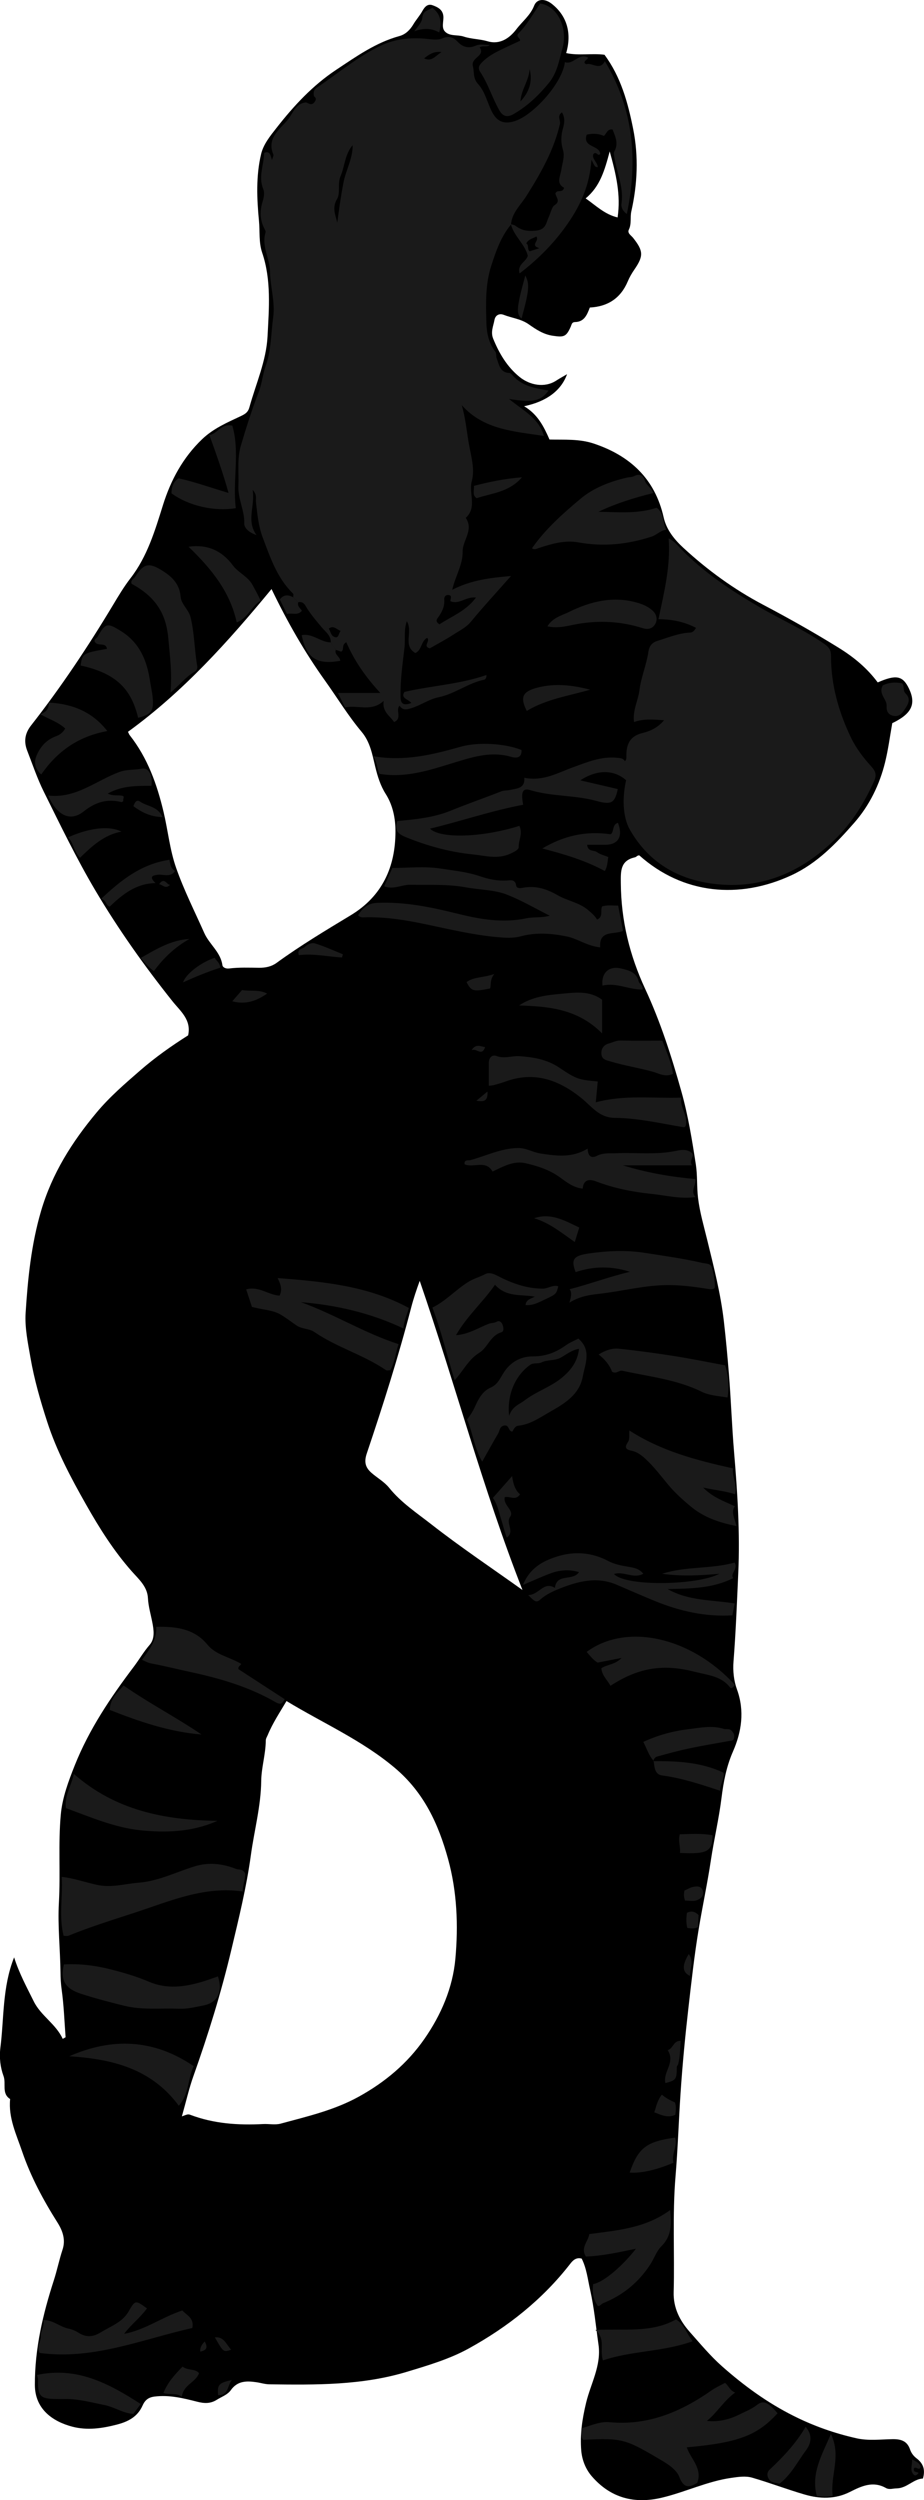 <?xml version="1.0" encoding="utf-8"?>
<!-- Generator: Adobe Illustrator 24.1.2, SVG Export Plug-In . SVG Version: 6.00 Build 0)  -->
<svg version="1.1" id="Layer_1" xmlns="http://www.w3.org/2000/svg" xmlns:xlink="http://www.w3.org/1999/xlink" x="0px" y="0px"
	 width="369.21" height="998.84" viewBox="0 0 369.21 998.84" enable-background="new 0 0 369.21 998.84" xml:space="preserve">
<g>
	<path d="M350.72,272.64c7.37-3.23,10.02-2.72,12.5,2.49c2.9,6.1,1.13,10.03-6.69,13.79c-0.91,5.1-1.59,10.42-2.86,15.6
		c-2.2,8.98-6.27,17.28-12.31,24.17c-7.21,8.23-14.8,16.2-25.1,20.98c-20.87,9.69-43.32,7.64-60.78-7.91
		c-0.76-0.15-1.17,0.61-1.73,0.74c-5.99,1.31-5.72,5.65-5.68,10.45c0.12,14.82,3.5,28.7,9.75,42.17
		c6.1,13.13,10.52,26.94,14.44,40.92c2.7,9.62,4.28,19.42,5.79,29.23c0.67,4.37,0.34,8.84,0.87,13.31
		c0.69,5.74,2.31,11.2,3.65,16.72c2.62,10.77,5.39,21.47,6.67,32.53c0.81,7.03,1.45,14.05,2.02,21.09
		c0.84,10.36,1.18,20.76,2.05,31.09c1.37,16.2,2.41,32.4,1.68,48.6c-0.53,11.7-0.97,23.42-1.89,35.1
		c-0.31,3.87,0.12,7.79,1.37,11.21c3.15,8.67,1.84,17.01-1.6,24.86c-2.63,6-3.78,12.2-4.56,18.43c-1.05,8.45-3.02,16.72-4.28,25.12
		c-1.38,9.18-3.34,18.28-4.86,27.45c-1.74,10.5-2.91,21.08-4.12,31.66c-1.29,11.28-2.37,22.55-3.12,33.89
		c-0.74,11.03-1.08,22.1-2,33.09c-1.3,15.46-0.33,30.88-0.75,46.31c-0.17,6.15,2.34,11.3,6.44,15.92c4.18,4.71,8.2,9.57,12.91,13.74
		c8.72,7.72,18.05,14.52,28.56,19.79c8.07,4.05,16.41,6.99,25.15,8.95c4.75,1.07,9.62,0.43,14.42,0.35
		c3.37-0.05,5.82,0.73,6.97,4.11c0.5,1.46,1.41,2.65,2.6,3.55c2.7,2.04,3.58,4.61,2.53,8.08c-3.83,0.15-6.37,3.91-10.56,3.93
		c-1.43,0.01-2.83,0.62-4.24-0.17c-5.16-2.9-9.75-0.74-14.35,1.58c-5.89,2.98-12.07,2.81-18.17,1.02
		c-7.01-2.05-13.86-4.67-20.88-6.71c-2.66-0.77-5.54-0.32-8.37,0.08c-9.59,1.37-18.31,5.66-27.64,7.89
		c-11.07,2.65-20.59,0.16-28.11-8.56c-2.48-2.88-3.88-6.55-4.19-10.25c-0.54-6.41,0.41-12.69,1.93-19.04
		c1.84-7.7,6.17-14.94,4.96-23.3c-1.05-7.28-1.71-14.61-3.33-21.81c-0.96-4.25-1.42-8.64-3.38-12.53c-2.23-0.61-3.52,0.7-4.58,2.07
		c-11.07,14.27-25.02,25.29-40.64,33.88c-7.59,4.18-16.2,6.72-24.62,9.27c-17.97,5.45-36.44,5.24-54.91,5
		c-1.78-0.02-3.46-0.58-5.19-0.83c-3.84-0.57-7.56-0.65-10.24,3.14c-1.33,1.87-3.68,2.64-5.61,3.86c-2.55,1.62-5.03,1.5-7.83,0.79
		c-5.59-1.43-11.18-2.81-17.1-2.06c-2.51,0.32-3.81,1.48-4.76,3.61c-1.97,4.43-5.67,6.39-10.22,7.57
		c-5.94,1.55-11.89,2.4-17.85,0.84c-7.55-1.98-14.93-6.82-14.95-16.69c-0.04-14.54,3.21-28.26,7.6-41.84
		c1.3-4.03,2.13-8.18,3.46-12.2c1.26-3.8,0.17-7.35-2.01-10.8c-5.67-8.97-10.72-18.37-14.13-28.39c-2.29-6.74-5.56-13.45-4.8-20.97
		c-3.53-2.21-1.51-6.14-2.64-9.18c-1.25-3.37-1.75-7.34-1.27-11.19c1.51-11.97,0.75-24.28,5.5-36.24
		c2.02,6.41,5.07,11.98,7.87,17.64c2.84,5.73,8.83,8.97,11.55,14.93c0.38-0.22,0.77-0.43,1.15-0.65
		c-0.48-6.34-0.69-12.72-1.57-19.01c-0.33-2.32-0.45-4.6-0.47-6.89c-0.12-9.29-1.15-18.66-0.64-27.81
		c0.66-11.79-0.31-23.57,0.76-35.27c0.62-6.77,3.05-13.3,5.59-19.67c5.74-14.38,14.29-27.09,23.55-39.34c2.17-2.87,3.96-6,6.35-8.75
		c2.2-2.53,1.67-5.98,1.07-9.06c-0.62-3.2-1.57-6.32-1.74-9.62c-0.23-4.66-3.71-7.61-6.43-10.69c-7.21-8.15-12.95-17.27-18.26-26.65
		c-6.03-10.64-11.79-21.43-15.58-33.17c-2.71-8.37-5.15-16.8-6.65-25.46c-1.03-5.98-2.34-12.02-1.95-18.07
		c0.88-13.71,2.25-27.32,6.17-40.66c4.39-14.94,12.33-27.52,22.19-39.33c5.24-6.28,11.31-11.49,17.39-16.78
		c6.05-5.27,12.6-9.88,19.18-14.04c1.39-6.22-3.13-9.7-6.27-13.64c-11.21-14.08-21.59-28.7-30.77-44.2
		c-7.59-12.82-14.05-26.23-20.66-39.56c-2.59-5.23-4.46-10.82-6.58-16.28c-1.42-3.63-1.01-6.89,1.52-10.13
		c11.99-15.31,22.75-31.47,32.76-48.14c2.18-3.64,4.37-7.31,6.96-10.66c6.74-8.71,9.78-18.99,12.99-29.25
		c3.12-9.97,7.96-18.95,15.64-26.31c4.51-4.32,10.08-6.69,15.53-9.26c1.8-0.85,2.84-1.58,3.36-3.48c2.6-9.4,6.74-18.54,7.25-28.31
		c0.58-11.16,1.56-22.54-2.14-33.46c-1.42-4.17-0.87-8.52-1.28-12.7c-0.85-8.84-1.24-17.92,0.85-26.71
		c0.94-3.97,3.71-7.32,6.19-10.49c6.87-8.78,14.4-16.93,23.83-23.18c8.01-5.31,15.8-10.89,25.28-13.48
		c2.39-0.65,4.22-2.44,5.54-4.68c1.08-1.82,2.54-3.42,3.57-5.27c0.96-1.74,2.16-3.08,4.15-2.34c1.95,0.72,3.99,1.68,4.26,4.29
		c0.21,2.11-0.91,4.64,0.7,6.26c1.91,1.93,4.96,1.13,7.43,1.95c3.08,1.03,6.42,0.95,9.58,1.89c5.02,1.48,8.87-1.39,11.5-4.85
		c2.35-3.09,5.56-5.5,7.08-9.39c1.11-2.84,4.28-2.88,6.97-0.78c6.05,4.7,8.18,11.68,5.82,19.73c5.05,1.09,10.18,0.02,15.3,0.66
		c6.56,8.82,9.4,19.22,11.49,29.75c2.17,10.92,1.7,21.95-0.76,32.86c-0.53,2.37,0.17,4.89-0.99,7.28c-0.69,1.42,0.93,2.28,1.73,3.3
		c4.08,5.19,4.24,7.17,0.46,12.67c-1.04,1.51-1.93,3.05-2.62,4.7c-2.85,6.75-8.02,10.08-15.15,10.43c-1.13,2.91-2.21,5.73-5.89,5.81
		c-1.34,0.03-1.34,0.93-1.76,1.88c-1.81,4.13-2.86,4.22-7.16,3.59c-3.8-0.55-6.76-2.58-9.62-4.58c-3.1-2.17-6.67-2.48-9.97-3.77
		c-1.8-0.7-3.37,0.14-3.72,2.08c-0.44,2.44-1.61,4.74-0.49,7.48c2.41,5.89,5.54,11.2,10.53,15.25c3.99,3.24,9.95,4.52,14.66,1.45
		c1.31-0.85,2.69-1.6,4.32-2.56c-2.35,6.53-8.15,10.92-17.17,12.81c5.45,3.23,7.88,8.12,10.15,13.3c5.96,0.13,11.92-0.31,17.67,1.61
		c14.55,4.86,24.48,14.09,27.93,29.45c1.13,5.05,4.37,8.96,7.87,12.19c9.63,8.89,20.22,16.6,31.86,22.74
		c10.25,5.41,20.33,11.07,30.19,17.19C341.28,262.6,346.51,266.98,350.72,272.64z M72.67,845.54c1.7-0.62,2.37-1.03,3.29-0.67
		c9.43,3.59,19.23,4.24,29.19,3.72c2.32-0.12,4.79,0.43,6.97-0.16c10.63-2.89,21.37-5.33,31.22-10.77
		c10.53-5.81,19.42-13.27,26.24-23.08c6.7-9.64,11.33-20.43,12.38-32.06c1.2-13.3,0.67-26.77-2.91-39.78
		c-3.84-13.95-9.6-26.59-21.29-36.44c-13.17-11.1-28.68-17.85-43.28-26.71c-2.74,4.65-5.54,8.84-7.48,13.54
		c-0.31,0.75-0.79,1.41-0.8,2.28c-0.04,5.44-1.76,10.75-1.82,16.08c-0.12,10.11-2.78,19.76-4.13,29.63
		c-1.74,12.77-4.82,25.26-7.79,37.77c-4.05,17.09-9.24,33.86-15.13,50.42C75.54,834.31,74.37,839.54,72.67,845.54z M108.5,235.33
		c-17.41,21.13-35.37,41.09-57.36,57.03c0.27,0.55,0.42,1.03,0.71,1.39c7.11,9.05,10.86,19.5,13.5,30.59
		c1.77,7.45,2.5,15.17,5.02,22.37c3.12,8.91,7.41,17.39,11.25,26.03c2.03,4.56,6.55,7.62,7.26,12.91c0.09,0.69,1.12,1.47,2.73,1.27
		c3.94-0.49,7.97-0.32,11.96-0.28c2.54,0.03,4.94-0.49,6.94-1.95c9.51-6.93,19.59-12.96,29.64-19.04
		c12.62-7.64,17.85-19.3,17.87-33.42c0.01-5.09-0.96-10.38-3.88-15c-2.11-3.32-3.26-7.01-4.2-10.9c-1.17-4.82-2-9.86-5.44-13.95
		c-5.36-6.38-9.69-13.53-14.52-20.3C121.82,260.69,114.87,248.57,108.5,235.33z M167.71,511.72c-1.31,3.6-2.49,7.12-3.4,10.62
		c-5.11,19.68-11.26,39.05-17.74,58.3c-1.09,3.23-0.73,5.49,1.81,7.74c2.34,2.07,5.15,3.58,7.15,6.06
		c4.72,5.85,11.01,10.01,16.81,14.54c11.79,9.21,24.25,17.55,36.43,26.25C192.91,594.76,181.84,552.78,167.71,511.72z M246.78,86.88
		c1.33-9.04-0.61-17.21-3.15-26.39c-2.03,7.56-3.85,14.02-9.62,18.77C238.15,82.15,241.59,85.63,246.78,86.88z"/>
	<path fill="#1A1A1A" d="M204.2,89.7c-4.04,4.84-6.04,10.7-7.92,16.53c-2.41,7.45-2.14,15.31-1.92,22.95
		c0.1,3.66,0.91,7.95,3.54,11.28c0.5,0.64,0.29,2,0.54,2.63c0.97,2.46,1.25,5.78,5.1,5.93c0.53,0.02,1.09,0.73,1.53,1.21
		c3.8,4.17,8.99,4.91,14.11,5.8c-2.91,4.15-6.26,4.98-15.81,3.34c5.7,4.7,11.91,7.61,13.98,14.8c-12.12-1.86-24.07-2.47-32.84-12.29
		c1.48,5.01,1.93,10.08,2.78,15.08c0.87,5.08,2.56,10.37,1.24,15.2c-1.34,4.91,2.23,10.54-2.43,14.74
		c3.34,4.83-1.32,8.95-1.24,13.54c0.1,5.11-2.86,9.6-4.16,15.19c7.68-3.95,15.34-4.8,23.5-5.52c-5.59,6.32-10.98,12.15-16.03,18.27
		c-1.92,2.32-4.44,3.49-6.78,5.02c-3.17,2.07-6.54,3.83-9.67,5.64c-2.98-0.88,0.43-2.97-1.07-4.2c-2.47,1.35-2.05,4.89-4.68,6.06
		c-5.22-2.99-0.8-8.57-3.42-12.71c-1.26,3.63-0.53,7.2-0.93,10.6c-0.77,6.53-1.71,13.1-1.57,19.72c0.05,2.53,1.06,3.57,4.34,2.34
		c-1.41-1.62-4.41-1.87-2.78-4.42c10.76-2.51,22.05-3.03,32.76-6.76c0.07,1.06-0.37,1.78-0.89,1.88c-6.48,1.33-11.76,5.7-18.27,7.02
		c-3.81,0.77-7.07,3.2-10.82,4.35c-1.93,0.59-3.42,1-4.76-0.99c-1.68,1.94,1.24,5.11-2.17,6.54c-1.57-2.42-4.85-4.11-4.15-8.46
		c-4.92,4.57-10.42,1.5-15.46,2.62c-0.93-1.88-1.7-3.46-2.84-5.78c5.97,0,11.47,0,16.96,0c-5.81-6.29-10.39-12.81-13.59-20.26
		c-2.07,1.1-0.68,2.91-2.02,3.76c-0.69-0.23-1.45-0.48-2.2-0.73c-0.67-1-1.33-2-2-3.01c0.12-2.71-2.18-4.25-3.54-5.9
		c-2.34-2.83-4.75-5.55-6.59-8.75c-0.6-1.05-1.54-1.69-2.87-1.35c-0.67-0.67-1.34-1.34-2-2c-0.01-0.49,0.2-1.21-0.05-1.45
		c-6.4-6.2-9.1-14.41-12.13-22.41c-1.71-4.52-2.16-9.34-2.7-14.12c-0.16-1.39,0.54-2.93-1.34-4.93c1.11,6.47-2.67,12.23,1.56,18.06
		c-2.77-0.9-4.96-2.65-4.9-4.69c0.16-5.11-2.54-9.68-2.34-14.78c0.22-5.42-0.58-10.95,0.98-16.23c2.13-7.24,4.42-14.46,7.15-21.49
		c1.32-3.41,1.55-6.99,2.78-10.41c2.24-6.2,2.09-12.9,2.99-19.38c0.84-6.05-1.16-12.11-1.26-18.2c-0.08-5.33-3.5-10.24-1.79-15.77
		c0.15-0.49-0.36-1.22-0.64-1.8c-1.68-3.46-1.63-7.01-0.51-10.58c0.52-1.65,0.8-3.53,0.23-4.9c-2.08-5.02,0.31-9.72,0.34-14.44
		c2.32-0.98,2.57,0.87,3.14,2.86c0.36-1.27,0.73-1.83,0.58-2.17c-2.81-6.55,2.54-10.07,5.73-13.92c2.05-2.48,3.07-6.62,7.33-6.95
		c1.11,0.42,2.19,1.37,3.32-0.08c0.7-0.9,0.85-1.63-0.16-2.35c-0.31-1.4-0.17-2.59,1.17-3.49c8.52-5.69,16.34-12.46,25.73-16.84
		c5.55-2.59,11.33-3.21,17.44-2.7c2.25,0.19,4.93,0.76,6.96-0.13c2.75-1.21,4.62-0.23,6.19,1.45c2.11,2.26,4.54,2.57,7.04,1.5
		c2.03-0.87,3.82-0.2,5.71-0.33c-1.19,1.15-2.59,0.05-4.05,0.97c2.46,3.49-3.64,4.01-2.7,7.55c0.64,2.42-0.12,4.74,2.16,7.22
		c2.64,2.85,3.58,7.24,5.41,10.89c2.14,4.27,5.24,5.28,9.79,3.59c7.14-2.66,18.36-14.96,19.4-23.34c3.41,1.22,5.47-3.81,9.27-1.81
		c-0.19,0.91-1.58,1.05-1.41,2.17c0.25,0.16,0.55,0.52,0.73,0.46c2.42-0.72,5.41,2.77,7.37-1.23c11.5,19.22,13.27,39.57,8.79,61.09
		c-1.62-1.18-2.38-2.6-2.13-4.28c0.94-6.39-1.88-12.16-2.82-18.24c-0.13-0.81-0.4-1.82-0.06-2.43c1.79-3.2,0.41-5.99-0.7-8.82
		c-2.14-0.31-2.35,1.66-3.44,2.57c-2.18-0.94-4.41-1.07-6.87-0.5c-1.82,5.19,5.07,4.1,5.4,7.65c-1,1.32-1.37-1.12-2.68,0
		c-0.97,1.8,1.56,3.26,1.7,5.33c-1.35,0.07-1.47-0.98-2.54-2.95c-0.71,10.17-4.3,18.04-9.5,25.54c-5.34,7.7-11.7,14.1-19.21,19.87
		c-1.09-3.74,2.8-4.68,3.27-7.12c-1.29-4.77-5.58-7.81-6.75-12.56c0.62,0.21,1.34,0.27,1.83,0.64c2.41,1.85,4.66,2.25,8,1.97
		c4.26-0.36,4.18-3.06,5.26-5.38c0.75-1.62,1.31-4.13,2.25-4.72c2.44-1.55,1.02-2.85,0.56-4.32c-0.11-0.34-0.19-0.59,0.13-0.86
		c0.72-1.12,2.65,0.26,3.22-1.87c-3.34-1.81-1.47-4.56-1.09-7.22c0.37-2.62,1.45-5.27,0.65-7.9c-0.9-2.96-0.84-5.75,0.02-8.7
		c0.58-2,0.86-4.22-0.44-6.32c-2.08,1.5-0.45,3.15-0.8,4.69c-2.44,10.52-7.64,19.59-13.31,28.61
		C208.13,81.86,204.51,84.96,204.2,89.7z M175.6,249.42c4.86-3.2,10.61-5.29,14.58-10.68c-3.98-0.51-6.81,3.01-10.22,1.42
		c0.02-1.04,0.86-2.29-0.76-2.44c-0.94-0.09-1.78,0.52-1.68,1.84c0.2,2.66-0.87,4.9-2.39,7.03
		C174.69,247.19,173.67,248.22,175.6,249.42z M134.77,88.98c0.69-5.36,1.44-10.69,2.46-15.98c0.97-5.05,3.76-9.67,3.67-14.97
		c-3.13,3.6-3.09,8.34-4.84,12.42c-1.27,2.96,0.01,6.72-1.33,8.97C132.55,83.06,134.05,85.82,134.77,88.98z M214.29,94.48
		c-1.21,0.84-2.94,0.84-4.01,2.77c1.19,0.63,0.26,2.25,1.36,3.15c1.07-0.35,2.11-0.68,3.89-1.25
		C211.5,97.94,215.76,96.25,214.29,94.48z M136.1,252.08c-1.7-0.73-2.89-2.35-4.73-0.95c0.85,1.29,0.8,3.29,3,3.51
		C135.48,254.32,135.28,253.05,136.1,252.08z M176.44,20.8c-3.34-0.38-5.04,1.06-6.98,2.51C172.51,24.79,173.85,22.41,176.44,20.8z"
		/>
	<path fill="#1A1A1A" d="M207.53,329.94c1.48,3.09-0.36,5.71-0.26,8.46c0.04,1.04-1.83,1.98-3.43,2.7
		c-5.12,2.3-10.03,0.74-14.99,0.24c-9.21-0.93-18.05-3.38-26.64-6.86c-2.99-1.21-4.92-2.7-3.45-6.45
		c7.17-0.69,14.45-1.35,21.34-4.16c6.67-2.72,13.48-5.07,20.19-7.71c1.15-0.45,2.28-0.29,3.4-0.54c2.84-0.64,6.15-0.56,5.81-4.9
		c7.51,1.55,13.35-1.97,19.48-4.19c5.59-2.02,11.1-4.36,17.28-3.81c1.34,0.12,2.64,0.07,3.44,1.39c0.72-0.66,0.58-1.51,0.58-2.29
		c0.02-4.46,1.39-7.71,6.32-8.93c3.03-0.75,6.11-1.99,8.73-5.15c-4.4-0.27-8.09-0.67-11.98,0.73c-0.66-4.56,1.64-8.56,2.18-12.83
		c0.64-5.14,2.81-10.08,3.55-15.22c0.4-2.76,1.85-3.86,3.85-4.46c4.21-1.27,8.32-3.06,12.81-3.23c0.92-0.03,1.55-0.49,2.37-1.89
		c-4.54-2.35-9.34-3.43-15-3.46c2.23-10.73,4.88-21.01,4.07-32.28c2.33,1.17,3.43,2.65,4.64,3.91c9.21,9.59,20.14,16.81,31.54,23.48
		c8.63,5.05,17.84,9.03,26.07,14.81c1.94,1.36,2.62,2.54,2.62,4.72c-0.01,11.53,3.03,22.33,7.98,32.66c2.07,4.33,5.01,8.1,8.2,11.63
		c1.66,1.83,2.14,3.29,1.06,5.71c-3.8,8.49-8.61,16.33-15.18,22.87c-12.83,12.77-28.26,20.03-46.58,18.46
		c-15.27-1.3-27.93-7.96-35.86-21.9c-2.9-5.1-3.06-12.89-1.49-19.73c-4.78-4.25-11.57-4.4-18.3,0.04
		c5.32,1.23,10.15,2.36,14.98,3.48c-1.2,5.54-2.45,6.43-8.55,4.75c-8.71-2.4-17.87-1.71-26.55-4.35c-2.89-0.88-3.69,0.77-2.71,5.87
		c-12.62,2.37-24.8,6.56-37.22,9.55C175.81,335.11,192.57,334.67,207.53,329.94z"/>
	<path fill="#1A1A1A" d="M239.83,378.5c-5.34-0.58-8.94-3.46-13.28-4.35c-6.19-1.27-12.33-1.73-18.49-0.07
		c-3.12,0.84-6.31,0.59-9.41,0.31c-9.46-0.86-18.72-3.05-27.98-5.01c-8.41-1.79-16.8-3.18-25.41-2.88c-0.66,0.02-1.33,0.02-2.2-0.82
		c1.77-2.81,3.82-4.82,7.65-4.98c10.83-0.48,21.3,1.65,31.67,4.23c9.24,2.3,18.38,3.96,27.94,1.94c2.93-0.62,6.1-0.1,9.33-1.04
		c-5.61-2.82-11.07-6.02-16.88-8.33c-5.21-2.07-11.03-1.96-16.55-2.98c-7.38-1.36-14.85-0.91-22.29-1.04
		c-3.45-0.06-6.73,2.07-10.44,0.61c1.02-2.3,2.06-4.63,3.27-7.33c6.28,0,12.87-0.75,19.2,0.23c5.28,0.82,10.73,1.34,15.87,3.1
		c3.45,1.18,6.96,1.91,10.65,1.69c1.53-0.09,3.39-0.58,3.77,2.01c0.18,1.21,1.63,1.08,2.52,0.91c5.12-1.01,9.56,0.37,14.03,2.95
		c3.89,2.25,8.6,2.87,12.22,5.95c1.37,1.16,2.7,2.29,3.56,3.79c2.64-1.16,1.15-3.72,2.03-5.28c2.17-0.64,4.15-0.3,6.39-0.31
		c0.65,3.36,1.3,6.72,1.95,10.12C245.32,373.51,239.31,371.41,239.83,378.5z"/>
	<path fill="#1A1A1A" d="M232.94,974.76c-1.05-1.73-0.45-3.17-0.54-4.63c3.83-1.11,7.33-2.79,11.18-2.43
		c15.27,1.44,28.37-4.09,40.53-12.56c1.77-1.24,3.66-2.13,5.57-3.14c1.47,0.99,1.78,2.98,4.08,3.85c-4.69,3.44-7.2,8.05-11.32,11.34
		c4.8,0.51,9.19-0.63,13.18-2.65c2.22-1.12,4.61-1.99,6.71-3.64c2.75-2.17,4.59-1.17,8.37,3.23c-8.06,8.88-15.86,11.83-36.29,13.61
		c1.63,4.69,6.38,8.44,4.19,14.19c-3.24,1.99-5.42,2.25-7.2-2.42c-0.98-2.58-3.94-4.71-6.75-6.37
		C249.9,974.4,248.87,973.94,232.94,974.76z"/>
	<path fill="#1A1A1A" d="M111.7,517.62c1.14-2.28,0.59-4.31-0.78-7.01c18.58,1.41,36.27,3.16,52.46,11.95
		c-0.6,2.25-1.9,4.85-2.2,8.17c-13.04-6.16-26.73-9.34-40.94-10.49c13.4,4.8,25.52,12.44,39.04,16.77
		c-1.21,3.39-1.44,7.07-3.31,10.41c-0.46,0-1.31,0.27-1.76-0.04c-8.96-6.12-19.61-9.06-28.55-15.19c-2.2-1.51-4.86-1.1-7.13-2.62
		c-2.2-1.48-4.32-3.18-6.54-4.45c-2.85-1.64-6.53-1.83-9.86-2.64c-0.47-0.11-0.94-0.21-1.46-0.33c-0.77-2.34-1.52-4.62-2.3-7.01
		C103.38,513.67,107.25,517.4,111.7,517.62z"/>
	<path fill="#1A1A1A" d="M25.41,773.38c-1.99-7.93-0.24-15.64-0.76-23.55c4.8,0.52,9.43,2.18,14.11,3.2
		c5.83,1.27,11.08-0.43,16.57-0.86c7.9-0.61,14.96-4.22,22.38-6.52c5.73-1.77,11.26-1.11,16.61,1.01c1.1,0.44,2.59-0.14,3.62,1.75
		c0.26,1.98-0.93,4.4-0.96,7.27c-15.34-2.22-29.01,3.82-43,8.41c-8.93,2.93-17.91,5.69-26.62,9.26
		C26.79,773.58,26.05,773.38,25.41,773.38z"/>
	<path fill="#1A1A1A" d="M234.81,458.87c0.13,2.97,1.33,4.11,3.8,2.86c2.49-1.26,5.15-0.89,7.77-1c7.76-0.33,15.56,0.69,23.32-0.86
		c2.19-0.44,4.99-1.1,7.07,1.09c0.36,1.5-1.37,2.72-0.28,4.61c-9.38,0-18.49,0-27.6,0c9.52,2.94,19.2,4.62,29,5.48
		c0.25,2.63-2.14,4.74,0.02,7.21c-6.2,0.83-11.85-0.69-17.54-1.27c-7.55-0.78-14.99-2.25-22.16-4.99c-2.3-0.88-5.06-1.09-5.37,2.87
		c-3.8-0.35-6.57-2.7-9.38-4.69c-4.12-2.92-8.82-4.39-13.52-5.47c-4.64-1.06-8.95,1.33-13.12,3.36c-2.73-4.84-7.58-1.33-11.18-2.92
		c-0.3-1.99,1.55-1.45,2.35-1.67c6.28-1.71,12.19-4.71,18.94-4.83c3.31-0.06,5.94,1.72,9.05,2.19
		C222.39,461.81,228.59,462.69,234.81,458.87z"/>
	<path fill="#1A1A1A" d="M207.78,16.29c0.27-1.13-1.94-1.61-0.57-2.99c3.52-3.54,5.89-7.97,8.62-11.91
		c7.67,1.24,10.95,10.64,8.96,17.74c-1.33,4.73-2.07,9.86-5.48,14.02c-4.07,4.95-8.53,9.23-14.11,12.44
		c-2.73,1.57-4.42,0.73-5.72-1.58c-2.81-4.97-4.45-10.54-7.63-15.33c-1.08-1.63-0.28-2.75,0.86-3.89c1.88-1.88,4.11-3.26,6.46-4.43
		C202.02,18.94,204.93,17.63,207.78,16.29z M207.97,40.51c3.45-3.69,4.95-7.95,3.65-12.92C211.4,32.18,208.19,35.89,207.97,40.51z"
		/>
	<path fill="#1A1A1A" d="M211.07,637.26c4.44-0.14,6.17-5.65,10.64-2.88c0.78-6.04,7.14-2.52,9.65-6.3
		c-4.07-1.2-7.83-0.82-11.5,0.55c-3.45,1.29-6.8,2.84-10.9,4.58c2.75-6.83,8.01-9.58,13.63-11.36c6.96-2.2,13.93-1.67,20.54,1.84
		c2.47,1.31,5.19,1.78,7.98,2.26c1.92,0.33,4.26,0.67,5.94,2.77c-3.87,2.21-7.82-1.13-11.71,0.12c4.62,5.11,33.41,4.55,42.12-0.1
		c-7.61,0.71-15.22,1.09-22.9,0.01c9.47-3.09,19.59-1.83,28.97-4.49c1.56,2.64-2.01,4.55-0.51,6.2c-8.34,4.23-17.28,4.19-26.25,4.39
		c8.34,4.78,17.77,4.3,26.81,5.75c-0.32,1.6-0.62,3.1-0.95,4.76c-10.83,0.64-20.98-1.68-30.8-5.67c-5.19-2.11-10.32-4.39-15.48-6.59
		c-7.87-3.36-15.47-1.32-22.8,1.6c-2.63,1.05-5.39,2.31-7.66,4.34C214.39,640.37,213.75,640.01,211.07,637.26z"/>
	<path fill="#1A1A1A" d="M261,196.98c-7.76,1.94-14.99,4.18-21.88,7.49c7.84,0.1,15.64,0.92,23.24-1.62
		c3.1,2.19,2.43,5.84,3.83,8.81c-2.42,0.29-3.8,2.07-5.74,2.7c-9.59,3.14-19.29,4.16-29.34,2.33c-5.37-0.98-10.68,0.56-15.81,2.25
		c-0.99,0.33-1.78,0.81-2.73,0.1c5.35-7.68,12.36-13.87,19.38-19.77c5.15-4.32,11.82-6.93,18.61-8.47c0.95-0.21,1.93-0.13,2.87-0.61
		c1.99-1.02,3.58-0.42,4.21,1.74C258.22,193.92,260.33,194.81,261,196.98z"/>
	<path fill="#1A1A1A" d="M231.09,534.79c5.41,4.6,2.71,10.08,1.78,15.14c-1.35,7.36-7.46,10.9-13.22,14.18
		c-3.91,2.22-7.75,4.99-12.52,5.48c-1.27,0.13-1.82,1.31-2.38,2.34c-1.69,0.05-1.18-2.67-3.15-2.42c-2.02,0.26-1.87,2.07-2.57,3.24
		c-2.08,3.51-4.04,7.1-6.35,11.21c-3.23-5.49-3.7-11.5-6.06-16.83c1.24-1.64,2.29-3.2,3.11-5.03c1.37-3.04,2.99-6.3,6.37-7.76
		c3.18-1.37,4.05-4.59,5.88-6.99c2.83-3.73,6.71-5.46,10.94-5.45c5.03,0.01,9.15-1.55,13.09-4.37
		C227.58,536.4,229.43,535.66,231.09,534.79z M231.35,538.86c-3.14,0.58-5.13,2.38-7.4,3.59c-2.37,1.27-5.17,0.68-7.6,1.87
		c-1.41,0.68-3.13-0.07-4.7,1.09c-5.73,4.22-9.16,11.76-8.21,20.27c1.19-3.84,4.04-4.56,6.18-6.2c4.56-3.51,10.14-5.25,14.57-8.8
		C227.85,547.74,230.82,544.15,231.35,538.86z"/>
	<path fill="#1A1A1A" d="M25.54,784.8c6.18-0.32,12.26,0.37,18.48,1.94c5.31,1.34,10.48,2.85,15.47,4.98
		c7.27,3.11,14.43,2.1,21.62-0.08c2.01-0.61,3.99-1.36,5.98-2.04c1.99,6.07-0.07,10.52-5.82,11.62c-3.18,0.61-6.38,1.45-9.76,1.31
		c-7.27-0.3-14.64,0.58-21.76-1.17c-5.77-1.42-11.53-2.92-17.22-4.76C26.24,794.58,23.95,791.4,25.54,784.8z"/>
	<path fill="#1A1A1A" d="M238.06,440.39c11.56-3.11,22.76-1.49,34.14-1.87c-0.5,3.95,2.56,6.97,1.9,10.75
		c-0.08,0.44-0.16,1.02-0.91,1.08c-9.1-1.5-18.23-3.67-27.55-3.74c-6.25-0.05-9.23-4.59-13.24-7.83c-9.03-7.3-18.82-10.91-30.38-6.7
		c-1.53,0.56-3.1,0.99-4.67,1.43c-0.58,0.16-1.2,0.17-2.04,0.28c0-3.15,0-6.14,0-9.12c0-2.12,1.33-3.46,3.12-2.78
		c3.17,1.22,6.15-0.15,9.11,0.06c5.48,0.38,11.01,1.29,15.84,4.53c7.03,4.72,7.71,4.86,15.47,5.59
		C238.59,434.69,238.35,437.31,238.06,440.39z"/>
	<path fill="#1A1A1A" d="M227.52,520.42c0.83-2.75,1-4.16,0.08-5.35c8.08-2.09,15.92-5.03,24.09-6.96
		c-7.28-2.36-14.48-2.29-21.68,0.12c-1.95-5.01-0.93-6.57,5.3-7.46c7.47-1.06,14.87-1.42,22.47-0.22c7.6,1.2,15.21,2.24,22.7,3.97
		c1.47,0.34,3.5,0.12,4.01,1.95c0.67,2.45,1.14,5.02,1.18,7.54c0.02,1.11-1.24,1.18-2.68,0.95c-5.84-0.93-11.71-1.71-17.69-1.52
		c-8.41,0.26-16.54,2.32-24.83,3.33C236.38,517.27,232.22,517.56,227.52,520.42z"/>
	<path fill="#1A1A1A" d="M181.66,551.45c-3.13-10.09-5.33-19.8-8.89-29.05c5.16-2.49,9.18-6.96,14.14-10.13
		c2.26-1.45,4.78-2.07,7.08-3.29c1.32-0.7,3.01-0.2,4.66,0.66c5.66,2.96,11.58,5.16,18.19,5.19c2.2,0.01,4.03-1.65,6.24-0.94
		c-0.8,3.06-0.77,3.13-5.2,5.2c-2.47,1.16-4.92,2.59-7.89,2.29c0.23-2.22,2.15-2.52,3.7-3.34c-5.4-1.03-11.25,0.38-15.9-4.75
		c-4.72,6.82-11.13,12.4-15.59,20.14c5.01-0.34,8.94-2.95,13.14-4.58c1.04-0.4,2.12-0.22,3.08-0.78c1.14-0.66,1.96,0.16,2.34,1.06
		c0.45,1.06,0.74,2.79-0.42,3.13c-4.42,1.32-5.46,6.16-8.9,8.25C187.25,543.08,185.28,547.43,181.66,551.45z"/>
	<path fill="#1A1A1A" d="M251.48,571.49c12.82,8.29,26.9,11.93,41.42,15.16c-0.52,3.21,1.82,6.38,0.87,10.34
		c-3.91-1.29-7.97-1.64-12.8-2.67c3.98,4.04,8.35,5.4,12.68,7.48c-1.73,2.2-0.02,4.98,0.63,7.88c-6.98-1.36-13.13-3.52-18.33-7.86
		c-3.21-2.68-6.26-5.42-8.99-8.69c-2.94-3.53-5.73-7.27-9.16-10.39c-1.52-1.39-3.23-2.67-5.25-3.1c-2.45-0.52-3.21-1.18-1.59-3.6
		C251.68,574.95,251.33,573.15,251.48,571.49z"/>
	<path fill="#1A1A1A" d="M238.89,921.29c-1.78-2.54-2.32-5.04-1.89-8.74c4.73-0.95,12.49-8.13,17.09-14.15
		c-6.87,1.42-13.36,2.89-20,3.12c-2.25-3.64,1.01-6.07,1.37-8.97c11.14-1.5,22.46-2.32,32.32-9.61c0.5,5.64,0.68,10.35-3.53,14.51
		c-1.84,1.81-2.82,4.74-4.34,7.11c-4.68,7.26-10.95,12.4-18.93,15.6C240.27,920.44,239.84,921.36,238.89,921.29z"/>
	<path fill="#1A1A1A" d="M243.93,673.51c-1.3-2.43-3.38-4.05-3.65-7c2.19-1.58,5.44-1.34,8.08-4.14c-3.67,0.72-6.48,1.27-9.57,1.87
		c-1.63-0.97-2.98-2.64-4.38-4.28c15.79-11.7,41.64-6.11,59.27,13.2c-0.49,0.68-1.43,1.72-1.91,1.08
		c-3.48-4.64-9.01-5.01-13.82-6.25C265.62,664.78,255.57,665.88,243.93,673.51z"/>
	<path fill="#1A1A1A" d="M56.74,663.13c2.74-3.94,5.99-7.63,5.68-13.19c7.94-0.18,15.24,0.74,20.47,7.13
		c3.35,4.08,8.36,4.73,13.41,7.62c0.39,0.34-1.41,1.03-1,2.18c6.04,3.92,12.25,7.96,18.46,12c-0.99,1.76-1.57,2.38-3.79,1.1
		c-10.41-6-21.82-9.37-33.51-11.89c-5.37-1.16-10.7-2.5-16.1-3.52C58.99,664.29,57.92,663.65,56.74,663.13z"/>
	<path fill="#1A1A1A" d="M58.73,922.24c-2.78,3.83-6.41,6.47-9.12,10.16c8.34-1.52,15.18-6.7,23.25-9.34
		c1.72,1.93,4.82,3.02,3.99,7.01c-20.09,4.52-39.62,12.87-61.01,9.97c-1.53-2.42,0.64-4.48,0.46-6.71
		c-0.19-2.24,1.71-3.96,0.92-6.49c4.08,0.05,6.68,2.75,9.97,3.43c1.42,0.29,2.96,0.91,4.06,1.62c3.24,2.11,6.06,1.75,9.12-0.14
		c3.92-2.42,8.49-3.93,11-8.26C54.05,918.84,54.08,918.86,58.73,922.24z"/>
	<path fill="#1A1A1A" d="M68.12,276.71c0.71-7.97-0.26-14.68-0.84-21.41c-0.74-8.61-3.82-16.22-14.68-22.05
		c-0.59-1.47,0.85-1.97,1.43-2.86c3.45-5.34,5.46-5.75,10.84-2.4c3.9,2.43,6.89,5.35,7.29,10.34c0.26,3.16,3.23,5.14,4,8.32
		c1.55,6.39,1.52,12.93,2.63,19.34c0.23,1.31-0.37,2.02-1.12,2.44C74.33,270.29,72.06,273.43,68.12,276.71z"/>
	<path fill="#1A1A1A" d="M244.57,548.03c-0.91-2.47-2.69-4.8-5.36-6.89c2.77-1.74,5.44-2.58,8.06-2.31
		c7.47,0.77,14.93,1.8,22.35,2.97c6.73,1.06,13.41,2.44,20.15,3.68c1.22,4,1.74,8.19,0.94,12.86c-3.55-0.64-7.14-0.75-10.32-2.31
		c-10.03-4.93-21.03-6.04-31.72-8.4C247.33,547.34,246.34,549.07,244.57,548.03z"/>
	<path fill="#1A1A1A" d="M55.2,286.78c-2.72-11.15-8.3-17.68-22.99-20.9c0.69-4.83,0.95-4.99,10.52-6.65
		c-0.46-2.91-3.72-0.72-4.89-2.89c-0.37-0.9,0.83-1.33,1.25-2.09c3.09-5.48,3.89-5.42,9.19-2.16c7.49,4.62,10.42,11.76,11.64,19.82
		c0.36,2.41,0.95,4.81,1.13,7.26C61.42,284.12,60.4,285.42,55.2,286.78z"/>
	<path fill="#1A1A1A" d="M27.66,821.51c17.11-7.52,33.75-6.95,49.76,3.97c-2.39,4.66-1.7,10.96-5.98,15.8
		C60.48,826.42,44.83,822.6,27.66,821.51z"/>
	<path fill="#1A1A1A" d="M86.87,727.45c-9.94,4.47-20.5,4.84-30.8,3.77c-10.32-1.08-20.04-5.31-29.74-8.85
		c-0.65-5.01,2.2-8.9,3.17-13.67C46.11,723.31,65.83,727.17,86.87,727.45z"/>
	<path fill="#1A1A1A" d="M94.22,203.03c-8.28,1.35-18.56-0.71-25.71-5.95c0.07-2.25,0.48-4.36,2.8-5.99
		c6.21,1.33,12.66,3.66,20.01,5.85c-2.24-8.07-4.89-15.44-7.65-23.14c3.22-0.43,4.68-4.77,9.17-3.74
		C95.95,180.78,92.86,191.9,94.22,203.03z"/>
	<path fill="#1A1A1A" d="M14.79,948.82c16.02-3.42,28.77,3.47,41.45,11.62c-1.31,1.74-2.08,2.77-2.97,3.96
		c-4.12-0.25-7.61-2.81-11.75-3.6c-5.12-0.98-10.12-2.43-15.4-2.36c-1.16,0.02-2.33,0.01-3.49,0c-6.61-0.04-7.57-1.05-7.43-7.73
		C15.22,950.23,15.01,949.75,14.79,948.82z"/>
	<path fill="#1A1A1A" d="M240.9,943.02c-1.41-4.7,1.23-8.43-3-12.18c11.86-0.52,22.55,1.23,32.21-4.2c3.24,1.93,4.1,5.4,6.66,8.72
		C264.69,939.69,252.41,939.1,240.9,943.02z"/>
	<path fill="#1A1A1A" d="M42.89,292.07c-11.78,2.13-20.11,8.25-26.43,17.36c-2.67-2.46-2.97-5-1.79-7.72
		c1.61-3.7,4.08-6.26,7.83-7.62c1.45-0.53,2.59-1.42,3.56-3.02c-2.72-2.57-6.34-3.67-9.95-5.71c2.07-0.81,3.59-1.97,3.3-4.69
		C29.03,281.21,36.87,284.37,42.89,292.07z"/>
	<path fill="#1A1A1A" d="M151.61,309.16c-0.97-1.91-0.78-4.34-2.52-7.05c12.71,2.2,23.92-0.66,35.11-3.81
		c7-1.97,17.81-1.26,24.19,1.34c0.17,3.22-2.09,3.34-4.13,2.74c-7.49-2.23-14.51-0.21-21.58,1.93
		C172.61,307.36,162.62,311.02,151.61,309.16z"/>
	<path fill="#1A1A1A" d="M60.53,313.94c-5.81,0.05-11.58-0.17-17.48,3.1c2.28,1.14,4.09,0.43,6.04,0.94c0.79,0.37-0.15,1.34,0.23,2
		c-0.25,0.18-0.54,0.52-0.72,0.48c-5.76-1.43-10.44-0.05-15.23,3.77c-5.28,4.21-10.7,1.58-14.13-6.41
		c11.1,1.31,19.12-5.97,28.49-9.41c2.99-1.1,5.93-0.72,8.85-1.31C59.49,306.52,61.01,309.74,60.53,313.94z"/>
	<path fill="#1A1A1A" d="M218.73,250.23c2.18-3.57,5.86-4.36,8.61-5.73c8.59-4.26,17.84-6.53,27.53-3.64
		c2.18,0.65,4.32,1.58,6.03,3.22c1.63,1.57,1.86,3.75,0.86,5.33c-0.93,1.47-2.43,2.35-5.02,1.53c-8.38-2.64-16.96-3.19-25.79-1.68
		C227.17,249.9,223.24,251.25,218.73,250.23z"/>
	<path fill="#1A1A1A" d="M75.33,218.43c7.62-1.1,13.43,1.66,17.71,7.44c2.26,3.05,6.02,4.36,7.93,7.94
		c1.06,1.98,2.18,3.91,3.16,6.17c-3.65,2.2-4.93,6.8-9.54,8.69C91.9,236.23,84.25,227.03,75.33,218.43z"/>
	<path fill="#1A1A1A" d="M264.66,415.75c1.74,4.59,3.58,8.69,4.26,13.22c-2.93,1.57-5.61-0.11-8.05-0.79
		c-5.62-1.56-11.39-2.44-16.96-4.12c-1.72-0.52-3.55-0.77-3.62-3.18c-0.06-2.17,1.16-3.51,2.99-4c1.55-0.41,2.97-1.23,4.72-1.18
		C253.46,415.84,258.91,415.75,264.66,415.75z"/>
	<path fill="#1A1A1A" d="M43.84,683.14c0.27-4.88,3.14-6.91,5.53-9.76c10.15,7.1,21.03,12.7,31.17,19.59
		C67.53,691.91,55.54,687.74,43.84,683.14z"/>
	<path fill="#1A1A1A" d="M261.16,703.44c-1.92-2.07-2.66-4.74-4.11-7.53c5.89-2.71,11.87-4.34,17.98-5.07
		c4.63-0.55,9.37-1.62,14.1-0.15c1.05,0.33,2.33-0.27,3.24,0.81c0.61,0.73,1.12,1.22,1,2.49c-0.15,1.54-0.85,1.36-1.82,1.53
		c-5.45,0.97-10.92,1.89-16.33,3.03c-4.26,0.9-8.48,2.07-12.68,3.23c-0.75,0.21-1.31,0.99-1.55,1.83L261.16,703.44z"/>
	<path fill="#1A1A1A" d="M216.69,338.98c8.37-4.96,17.18-7.14,27.28-5.68c1.47-0.74,0.5-3.88,2.95-4.58
		c2.11,5.39,0.15,8.75-4.99,8.79c-2.42,0.02-4.84,0-7.31,0c0.27,2.91,2.66,2.01,3.89,2.92c1.25,0.92,2.91,1.29,4.56,1.97
		c-0.36,1.82-0.28,3.72-1.4,5.6C233.79,343.7,225.37,341.25,216.69,338.98z"/>
	<path fill="#1A1A1A" d="M207.41,401.7c5.25-3.52,11.17-4.15,16.87-4.67c5.47-0.5,11.26-1.39,16.31,2.38c0,3.63,0,8.02,0,13.47
		C230.96,403.1,219.31,402.07,207.41,401.7z"/>
	<path fill="#1A1A1A" d="M260.99,703.61c9.46-0.07,18.85,0.31,28.07,4.57c0.73,2.04-1.32,4.32-1.32,7.25
		c-7.75-2.55-15.26-5.06-23.19-6.11c-2.98-0.39-3.06-3.44-3.38-5.89L260.99,703.61z"/>
	<path fill="#1A1A1A" d="M67.7,343.49c0.61,3.09,0.61,3.09,2.22,4.55c-1.84,2.63-4.57,1.19-6.86,1.44
		c-2.62,0.29-3.27,1.03-0.92,3.34c-7.83,0.11-13.21,4.54-18.31,9.39c-1.63-0.44-1.34-2.7-3.43-3.09
		C48.29,351.67,56.36,345.21,67.7,343.49z"/>
	<path fill="#1A1A1A" d="M251.6,867.97c3.4-9.85,6.73-12.42,18.17-13.97c1.05,3.48-1.61,6.68-0.67,10.04
		C262.27,866.96,256.02,868.35,251.6,867.97z"/>
	<path fill="#1A1A1A" d="M311.43,992.3c-1.24-0.37-2.8-0.4-3.63-1.19c-1.24-1.17-1.7-3.12-0.27-4.46
		c5.46-5.11,10.54-10.51,14.37-17.09c2.36,2.64,2.75,5.9,0.23,9.28C318.71,983.43,316.13,988.73,311.43,992.3z"/>
	<path fill="#1A1A1A" d="M332.74,997.1c-2.09,0.53-4.06,0.37-6.36,0.12c-2.42-9.07,2.04-16.37,5.63-24.82
		C336.33,981.32,331.62,989.21,332.74,997.1z"/>
	<path fill="#1A1A1A" d="M235.82,275.54c-8.66,2.51-17.56,3.76-25.34,8.5c-2.79-5.55-1.69-7.78,4.29-9.33
		C221.88,272.87,228.83,273.72,235.82,275.54z"/>
	<path fill="#1A1A1A" d="M48.52,332.25c-6.92,1.25-11.81,5.83-16.57,10.46c-2.63-2.79-2.55-6.07-4.78-8.17
		C34.25,331.36,42.97,329.4,48.52,332.25z"/>
	<path fill="#1A1A1A" d="M360.46,273.01c1.09,1.12,0.17,2.88,1.42,4.08c2.42,2.32,0.77,4.59-0.59,6.62
		c-0.95,1.43-2.22,2.73-4.31,2.28c-2.18-0.47-2.82-1.96-2.71-3.96c0.15-2.81-3.45-4.73-1.53-8.21
		C354.94,272.71,357.62,272.39,360.46,273.01z"/>
	<path fill="#1A1A1A" d="M132.18,256.64c0.67,1,1.33,2,2,3.01c-0.68,1.89,1.72,2.68,1.78,4.35c-9.43,1.71-13.57-1.12-15.41-10.24
		C124.89,252.9,128.08,256.62,132.18,256.64z"/>
	<path fill="#1A1A1A" d="M207.8,596.99c-1.76,2.73-4.09,0.65-6.11,1.15c-0.74,3.24,3.92,5.37,2.18,7.79
		c-2.01,2.8,2.08,5.8-1.38,8.38c-1.01-2.68-1.56-5.25-2.37-7.76c-0.88-2.73-1.39-5.69-3.19-8.11c2.36-2.68,4.75-5.39,7.7-8.73
		C205.07,592.91,205.85,595.35,207.8,596.99z"/>
	<path fill="#1A1A1A" d="M256.78,395.34c-5.43,0.1-10.57-2.92-16.04-1.57c-0.58-5.03,2.56-8.01,7.41-6.85
		c2.88,0.69,6.15,1.37,7.03,5.13C255.43,393.12,256.99,393.55,256.78,395.34z"/>
	<path fill="#1A1A1A" d="M271.61,732.84c4.5-0.15,8.82-0.43,13.12,0.37c-0.06,6.5-2.11,7.63-13.04,7.06
		C272.02,737.98,270.88,735.76,271.61,732.84z"/>
	<path fill="#1A1A1A" d="M72.94,945.5c2.22,1.69,4.94,0.68,6.6,2.6c-1.27,3.69-6.28,4.6-6.89,9.46c-2.27-1.73-4.8-0.7-7.36-1.52
		C66.95,951.91,69.7,948.79,72.94,945.5z"/>
	<path fill="#1A1A1A" d="M75.69,375.13c-5.74,3.23-10.31,7.55-14.2,12.85c-1.81-1.26-3.44-3.1-5.29-5.23
		C62.43,379.19,68.39,375.53,75.69,375.13z"/>
	<path fill="#1A1A1A" d="M189.4,194.1c6.24-1.61,12.18-2.87,19.18-3.41c-5.27,6.05-12.1,6.31-18.13,8.35
		C188.65,197.84,189.45,196.1,189.4,194.1z"/>
	<path fill="#1A1A1A" d="M231.46,490.42c-0.52,1.69-1.13,3.68-1.79,5.79c-5.21-3.62-10.06-7.66-16.25-9.51
		C220.15,484.39,225.73,487.7,231.46,490.42z"/>
	<path fill="#1A1A1A" d="M266.8,819.07c2.21-0.64,2.26-3.84,5.15-3.72c-0.2,3.04-0.18,6.14-0.93,9.18c-0.12,0.47-0.59,0.9-0.59,1.35
		c0,4.81-0.29,5.24-4.54,6.34C264.75,827.85,270.01,824.02,266.8,819.07z"/>
	<path fill="#1A1A1A" d="M175.51,12.97c-3.55-1.97-6.68-1.63-9.96-0.47c1.3-1.8,3.05-3.53,3.21-5.45c0.24-2.9,2.48-2.84,3.97-3.93
		C175.98,5.51,176.61,8.6,175.51,12.97z"/>
	<path fill="#1A1A1A" d="M136.65,382.54c-5.74-0.34-11.43-1.69-17.27-0.93c-0.79-2.65,1.43-2.37,2.42-3.31
		c1.3-1.24,2.93-1.75,4.08-1.39c3.8,1.17,7.43,2.85,11.13,4.34C136.9,381.68,136.77,382.11,136.65,382.54z"/>
	<path fill="#1A1A1A" d="M88.03,386.6c-5.08,1.64-9.92,3.62-14.87,5.86c1.05-3.33,7.03-7.94,12.65-9.83
		C86.23,383.8,87.76,384.25,88.03,386.6z"/>
	<path fill="#1A1A1A" d="M264.46,836.84c1.67,1.43,3.4,2.29,5.23,3.12c0.58,1.54,0.38,3.17,0.15,4.92
		c-2.97,1.45-5.63,0.08-8.41-0.98C262.23,841.65,262.57,839.22,264.46,836.84z"/>
	<path fill="#1A1A1A" d="M106.73,396.96c-4.25,2.94-8.56,4.51-13.91,3.07c1.36-1.57,2.6-3,3.89-4.49
		C99.99,396.13,103.51,395.22,106.73,396.96z"/>
	<path fill="#1A1A1A" d="M197.51,389.11c-1.89,2.44-1.19,4.23-1.67,5.79c-6.73,1.37-7.5,1.17-9.42-2.54
		C189.43,390.16,193.16,390.67,197.51,389.11z"/>
	<path fill="#1A1A1A" d="M117.18,238.65c0.67,0.67,1.34,1.34,2,2c-0.49,1.57,0.82,2.34,1.46,3.34c-1.66,2.13-3.99,0.74-5.98,1.31
		c-0.97-1.98-1.9-3.85-2.85-5.79C113.35,237.45,115.18,237.53,117.18,238.65z"/>
	<path fill="#1A1A1A" d="M208.4,127.3c-2.23-1.96-2.02-4.38,1.5-17.26C211.69,113.52,211.48,115.9,208.4,127.3z"/>
	<path fill="#1A1A1A" d="M53.3,322.08c0.56-1.46,1.18-2.88,2.77-1.77c2.76,1.92,7.01,1.78,8.87,6.14
		C60.08,326.32,56.61,324.53,53.3,322.08z"/>
	<path fill="#1A1A1A" d="M273.74,759.32c-0.61-1.57-0.46-2.7-0.28-3.99c1.09-0.48,2.21-1.19,3.43-1.47c1.64-0.37,3.5-0.42,4,1.71
		c0.46,1.97-1.09,3.14-2.59,3.65C276.99,759.67,275.4,759.32,273.74,759.32z"/>
	<path fill="#1A1A1A" d="M278.92,769.91c-1.7,0.81-2.95,0.49-4.31,0.32c-0.49-2.15-0.4-4.08-0.12-6.02
		c1.79-0.93,3.22-0.52,4.65,0.87C279.08,766.56,279,768.17,278.92,769.91z"/>
	<path fill="#1A1A1A" d="M275.7,789.41c-3.15-1.51-3.26-4.13-0.48-8.75C277.39,783.61,275.67,786.46,275.7,789.41z"/>
	<path fill="#1A1A1A" d="M92.68,950.85c-1.9,2.19-1.3,6.19-5.53,6.06C86.77,952.73,87.46,951.96,92.68,950.85z"/>
	<path fill="#1A1A1A" d="M92.37,938.74c-3.1,1.06-3.1,1.06-6.52-4.93C89.49,933.43,90.3,936.5,92.37,938.74z"/>
	<path fill="#1A1A1A" d="M364.4,982.55c2.31,1.12,3.18,1.81,3.48,2.93c-0.47,2.05-2.1-0.51-2.7,0.76c-0.28,1.62,1.19,1.21,1.89,1.73
		c-0.56,0.61-1.21,1.47-1.99,0.67C363.39,986.9,364.62,985.08,364.4,982.55z"/>
	<path fill="#1A1A1A" d="M193.85,418.34c-1.46,3.97-3.37,0.2-5.44,1.25C190.18,416.77,192.1,418.12,193.85,418.34z"/>
	<path fill="#1A1A1A" d="M194.78,436.08c0.31,4.37-2.05,4.02-4.44,3.69C191.56,438.76,192.77,437.75,194.78,436.08z"/>
	<path fill="#1A1A1A" d="M81.79,935.45c1.2,2.09,1.07,3.5-1.78,4.05C79.86,937.72,80.71,936.61,81.79,935.45z"/>
	<path fill="#1A1A1A" d="M67.96,353.48c-1.81,1.9-2.86,0.05-4.38-0.24C65.76,350.18,66.52,353.55,67.96,353.48z"/>
</g>
</svg>
